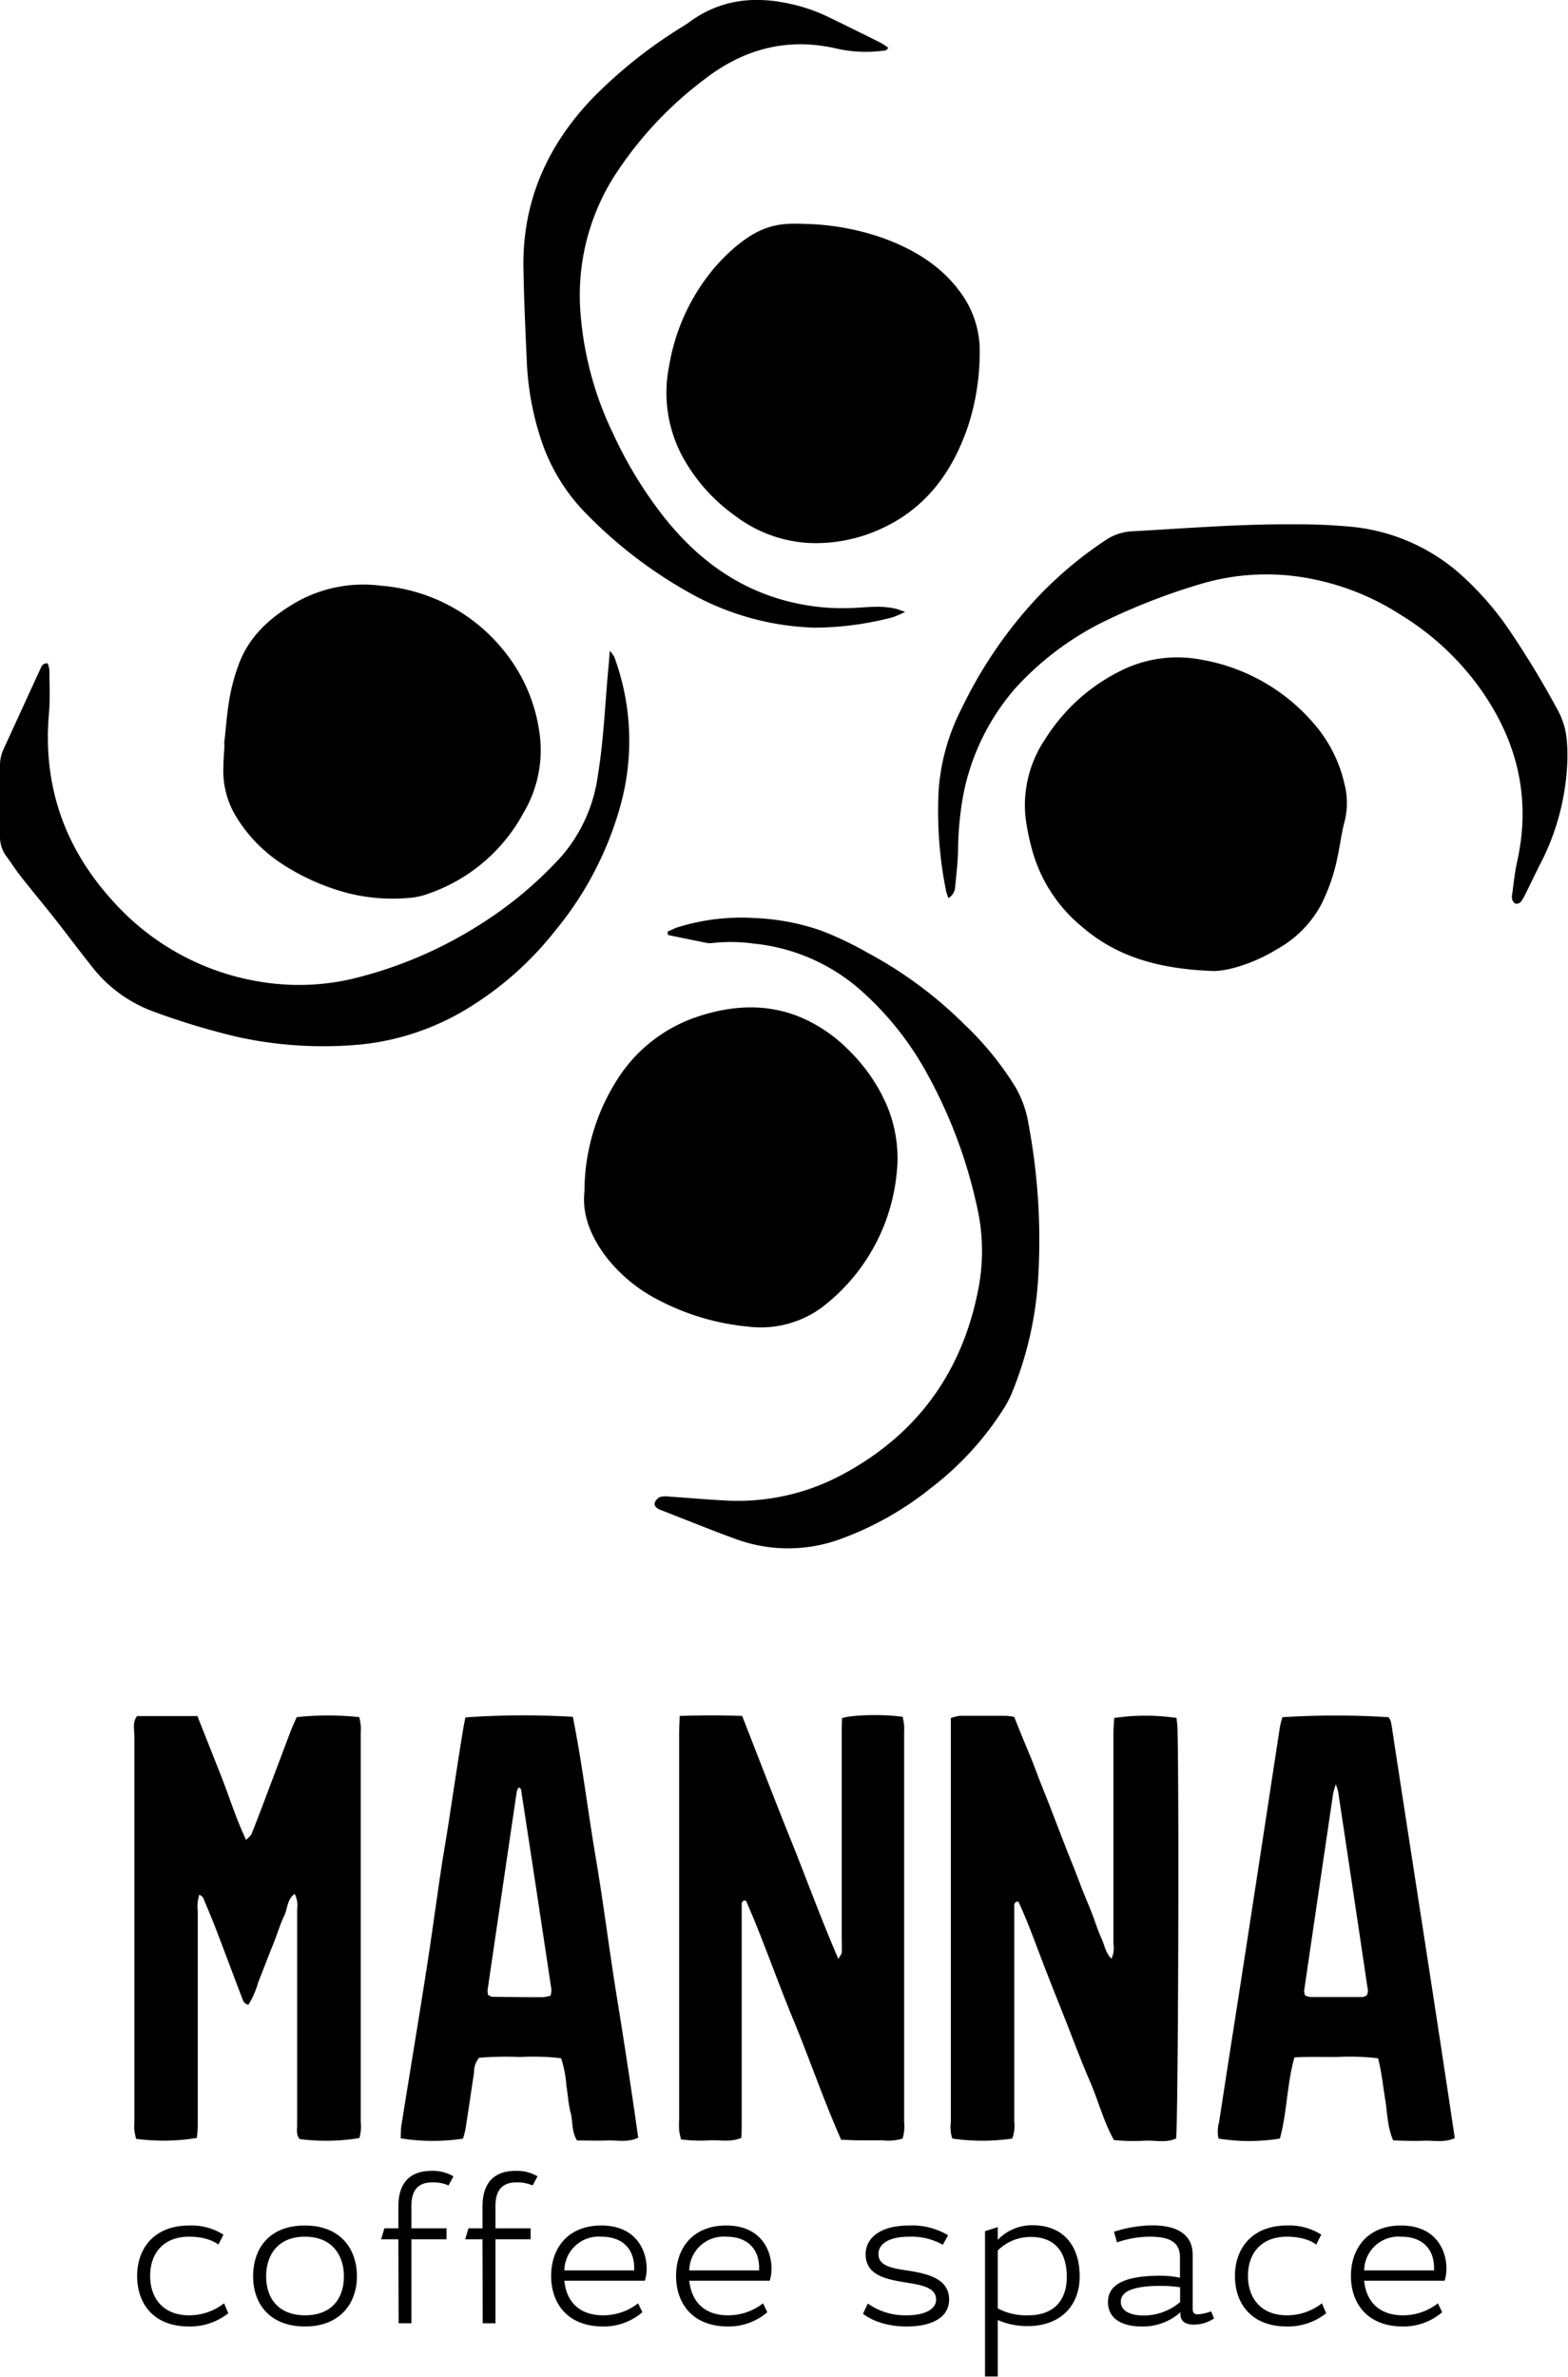 <svg id="Warstwa_1" data-name="Warstwa 1" xmlns="http://www.w3.org/2000/svg" viewBox="0 0 245.61 372.13"><path d="M321.81,211.83c.27-2.39.43-4.8.84-7.16a30.26,30.26,0,0,1,1.51-5.54c1.71-4.49,5.14-7.42,9.22-9.74a21.41,21.41,0,0,1,13-2.43,27.44,27.44,0,0,1,19.82,10.9,25.73,25.73,0,0,1,4.93,11.6,19.24,19.24,0,0,1-2.48,13.17A26.87,26.87,0,0,1,354,235.11a11.28,11.28,0,0,1-2.79.69,28.88,28.88,0,0,1-10-.71,35,35,0,0,1-10.28-4.55,23.31,23.31,0,0,1-7.17-7.32,13.75,13.75,0,0,1-2.05-8c0-1.12.11-2.24.17-3.36Z" transform="translate(-286.71 -95.26)"/><path d="M412.88,130.32a39.46,39.46,0,0,1,12.23,2.24c4.74,1.75,8.95,4.25,12,8.42a15.42,15.42,0,0,1,3.06,9.66,37.6,37.6,0,0,1-1.75,11.11c-2.39,7.19-6.53,13-13.6,16.25a24.46,24.46,0,0,1-11.19,2.28A21,21,0,0,1,401.84,176a27.7,27.7,0,0,1-8-8.85,21.07,21.07,0,0,1-2.31-14.63,31.85,31.85,0,0,1,7.05-15.29,30.5,30.5,0,0,1,3.21-3.22C406.17,130.29,409.14,130.16,412.88,130.32Z" transform="translate(-286.71 -95.26)"/><path d="M476.39,247.27c-8.44-.36-14.86-2.3-20.23-6.94a23.67,23.67,0,0,1-7.81-12.12,37.56,37.56,0,0,1-1-4.94,18.49,18.49,0,0,1,3.1-12.33A29.25,29.25,0,0,1,462,200.41a19.8,19.8,0,0,1,12.82-1.88,29.89,29.89,0,0,1,17.79,10.13,21.71,21.71,0,0,1,4.7,9.34,11.79,11.79,0,0,1,0,5.93c-.49,1.85-.71,3.77-1.12,5.65a29.48,29.48,0,0,1-2.49,7.23,17.38,17.38,0,0,1-7,7.08C483.3,246,478.88,247.44,476.39,247.27Z" transform="translate(-286.71 -95.26)"/><path d="M378.26,281.81a32.65,32.65,0,0,1,4.91-17.17,23.74,23.74,0,0,1,12.2-10c5.5-1.94,11.12-2.42,16.68-.14a23.37,23.37,0,0,1,7.35,4.92,27.43,27.43,0,0,1,6.08,8.57,21.28,21.28,0,0,1,1.68,11,30.07,30.07,0,0,1-11.91,21.11,16.2,16.2,0,0,1-11.36,2.86,38,38,0,0,1-14.18-4.24,24.41,24.41,0,0,1-8.07-6.7C379.22,288.83,377.85,285.33,378.26,281.81Z" transform="translate(-286.71 -95.26)"/><path d="M445.27,430.08a32.82,32.82,0,0,1-9.39,0,5.69,5.69,0,0,1-.23-2.54c0-5.76,0-11.53,0-17.3v-46a6.81,6.81,0,0,1,1.42-.35c2.4,0,4.8,0,7.21,0a10.46,10.46,0,0,1,1.29.17l1.34,3.32c.48,1.18,1,2.36,1.47,3.55s.85,2.24,1.29,3.36l1.42,3.57,1.29,3.36c.46,1.2.93,2.39,1.39,3.58s.9,2.23,1.34,3.35.9,2.39,1.38,3.58.93,2.22,1.36,3.34.82,2.43,1.36,3.59.62,2.26,1.59,3.26a3.79,3.79,0,0,0,.32-2.23c0-5.77,0-11.54,0-17.31q0-7.93,0-15.86c0-.78.08-1.56.12-2.29a33.32,33.32,0,0,1,9.77,0c0,.41.12.87.13,1.33.29,9.44.12,62.14-.21,64.51-1.55.71-3.25.27-4.88.34a30.51,30.51,0,0,1-4.86-.1c-1.66-3-2.48-6.29-3.82-9.35s-2.5-6.24-3.74-9.37-2.49-6.24-3.69-9.38-2.32-6.26-3.71-9.23c-.64,0-.64.4-.65.69,0,.8,0,1.6,0,2.4q0,15.63,0,31.25A6,6,0,0,1,445.27,430.08Z" transform="translate(-286.71 -95.26)"/><path d="M308.18,363.93h9.45l3.79,9.57c1.25,3.2,2.26,6.49,3.84,9.82.4-.42.74-.64.86-.95.86-2.16,1.68-4.33,2.5-6.5l3.65-9.66c.29-.74.63-1.46.91-2.11a46.05,46.05,0,0,1,9.82,0c.07.41.17.86.22,1.32s0,.8,0,1.2v60.83A6.8,6.8,0,0,1,343,430a32.36,32.36,0,0,1-9.35.16c-.6-.67-.39-1.51-.4-2.29q0-7.94,0-15.86c0-5.93,0-11.87,0-17.8a4,4,0,0,0-.38-2.44c-1.24.91-1.1,2.34-1.64,3.43s-.93,2.38-1.39,3.58-.89,2.23-1.32,3.35-.94,2.38-1.39,3.58a13.75,13.75,0,0,1-1.5,3.41c-.72-.12-.83-.63-1-1.05-1.38-3.59-2.71-7.2-4.09-10.78-.63-1.65-1.33-3.27-2-4.89-.08-.18-.31-.29-.59-.53a5.86,5.86,0,0,0-.26,2.65q0,13.83,0,27.65c0,2,0,4,0,6a17.16,17.16,0,0,1-.16,1.81,32.12,32.12,0,0,1-9.5.14,12.3,12.3,0,0,1-.27-1.32c-.05-.55,0-1.12,0-1.68q0-30.06,0-60.11C307.74,366,307.44,364.94,308.18,363.93Z" transform="translate(-286.71 -95.26)"/><path d="M393.18,363.91c3.45-.11,6.55-.11,9.78,0,2.51,6.41,4.94,12.75,7.48,19.05s4.79,12.53,7.59,19c.29-.54.51-.76.53-1,.05-.8,0-1.6,0-2.4q0-15.75,0-31.5c0-1,0-1.91.05-2.81,1.68-.54,6.77-.63,9.5-.19.07.41.18.86.22,1.32a12,12,0,0,1,0,1.2q0,30.42,0,60.83a6.63,6.63,0,0,1-.24,2.67,7.62,7.62,0,0,1-3.07.28c-1.12,0-2.24,0-3.37,0s-2-.06-3.18-.09c-2.77-6.24-4.93-12.61-7.5-18.81s-4.74-12.55-7.41-18.63c-.59-.06-.66.25-.67.57q0,1.08,0,2.16,0,15.87,0,31.74c0,.87,0,1.75-.06,2.67-1.64.7-3.25.33-4.81.38a24.12,24.12,0,0,1-4.63-.14,11,11,0,0,1-.3-1.42,15.7,15.7,0,0,1,0-1.68V367C393.08,366.08,393.14,365.13,393.18,363.91Z" transform="translate(-286.71 -95.26)"/><path d="M359.61,364.14a130.27,130.27,0,0,1,16.83-.09c1.45,7.24,2.33,14.62,3.57,21.94s2.13,14.59,3.31,21.86,2.32,14.7,3.36,22.1c-1.67.78-3.28.37-4.84.43s-3.19,0-4.74,0c-.88-1.43-.64-2.94-1-4.32s-.44-2.85-.67-4.27a17.77,17.77,0,0,0-.83-4.29,38.1,38.1,0,0,0-6.48-.19,49.78,49.78,0,0,0-6.37.12,3.51,3.51,0,0,0-.79,2.34c-.45,2.93-.87,5.86-1.33,8.79a12.62,12.62,0,0,1-.4,1.53,31.61,31.61,0,0,1-9.76-.05c.05-.74,0-1.53.16-2.3,1.3-8.15,2.66-16.28,3.93-24.44.78-5,1.45-10,2.19-15,.45-3,1-6,1.43-9,.66-4.28,1.3-8.56,2-12.84C359.3,365.65,359.47,364.87,359.61,364.14Zm3.57,43.46c.23.1.44.28.65.28q4,.06,7.92.06a6.31,6.31,0,0,0,1.2-.23,4,4,0,0,0,.13-1q-2.35-15.66-4.76-31.31c0-.11-.21-.19-.36-.31a3.07,3.07,0,0,0-.3.64q-2.3,15.56-4.58,31.12A2.76,2.76,0,0,0,363.18,407.6Z" transform="translate(-286.71 -95.26)"/><path d="M487.58,364.11a131.91,131.91,0,0,1,16.64,0,2.69,2.69,0,0,1,.33.6c.11.46.18.94.25,1.41,3.24,21.29,6.61,42.56,9.79,63.9-1.68.73-3.3.34-4.86.4s-3.19,0-4.79-.05c-.94-2.16-.91-4.35-1.26-6.46s-.55-4.26-1.11-6.4a37.65,37.65,0,0,0-6.52-.2c-2.16,0-4.32-.07-6.58.06-1.2,4.25-1.15,8.63-2.28,12.71a30.3,30.3,0,0,1-9.61,0,5.25,5.25,0,0,1,.09-2.58q1.18-7.73,2.39-15.44,1.26-8.07,2.5-16.15,1.57-10.21,3.13-20.43c.49-3.25,1-6.49,1.49-9.74C487.27,365.13,487.45,364.6,487.58,364.11Zm13.26,43.5a2.41,2.41,0,0,0,.14-.71q-2.31-15.56-4.66-31.1a9,9,0,0,0-.37-1.19,14.08,14.08,0,0,0-.42,1.45q-2.28,15.44-4.54,30.87a2.06,2.06,0,0,0,.15.74,3.2,3.2,0,0,0,.89.25q4.08,0,8.16,0A1.88,1.88,0,0,0,500.84,407.61Z" transform="translate(-286.71 -95.26)"/><path d="M382.23,197.16a6,6,0,0,1,.69.92A37.94,37.94,0,0,1,384,221a52.9,52.9,0,0,1-10.42,20.09,51.43,51.43,0,0,1-13.18,11.78,39.82,39.82,0,0,1-17.1,5.91,62.84,62.84,0,0,1-19.1-1.11,111.41,111.41,0,0,1-13.56-4.08,21.56,21.56,0,0,1-9.7-7.21c-2-2.51-3.9-5.07-5.89-7.59-1.68-2.13-3.43-4.21-5.11-6.35-.79-1-1.47-2.09-2.23-3.12a5,5,0,0,1-1-3.15c0-3.68,0-7.37,0-11a5.94,5.94,0,0,1,.53-2.56c1.91-4.15,3.8-8.3,5.71-12.44.22-.48.36-1.1,1.23-1.06a4.88,4.88,0,0,1,.27,1.08c0,2.24.13,4.5-.07,6.72-1,11.36,2.44,21.16,10.09,29.51a39.32,39.32,0,0,0,23.92,12.68,36.64,36.64,0,0,0,14.76-.91,65.77,65.77,0,0,0,18.23-7.86,61.5,61.5,0,0,0,13.28-11,24.36,24.36,0,0,0,5.71-12.74c.93-5.71,1.13-11.48,1.68-17.22C382.11,198.77,382.14,198.21,382.23,197.16Z" transform="translate(-286.71 -95.26)"/><path d="M391.28,241.12c.48-.21,1-.47,1.45-.64A33.47,33.47,0,0,1,405.07,239,35.75,35.75,0,0,1,415.44,241a53,53,0,0,1,7.14,3.41,65,65,0,0,1,15.21,11.25,48.62,48.62,0,0,1,8,9.84,16.67,16.67,0,0,1,2,5.61,98.44,98.44,0,0,1,1.53,24.41,56.16,56.16,0,0,1-4.25,18.16,17.3,17.3,0,0,1-1.14,2.12,47.92,47.92,0,0,1-11.29,12.34,49.78,49.78,0,0,1-14.37,8.11,23.86,23.86,0,0,1-16.49-.1c-3.91-1.43-7.76-3-11.64-4.51a2.14,2.14,0,0,1-.43-.21c-.35-.25-.61-.6-.4-1a1.64,1.64,0,0,1,.77-.79,3.6,3.6,0,0,1,1.43-.07c2.87.19,5.74.45,8.62.6a34.57,34.57,0,0,0,18.34-3.95c11.69-6.19,18.85-15.89,21.43-28.86a31.13,31.13,0,0,0-.2-13.38,76.59,76.59,0,0,0-8.11-21.24,48.16,48.16,0,0,0-9.72-12.14A29.75,29.75,0,0,0,404.85,243a26.94,26.94,0,0,0-6.47-.11,3,3,0,0,1-.95,0c-2-.4-4.07-.83-6.1-1.25Z" transform="translate(-286.71 -95.26)"/><path d="M435.28,235.87a8.2,8.2,0,0,1-.37-1.08,62.93,62.93,0,0,1-1.16-16,33.21,33.21,0,0,1,3.6-12.63A69.67,69.67,0,0,1,447,191.27a60.83,60.83,0,0,1,12.89-11.44,8.15,8.15,0,0,1,4-1.38c8.56-.46,17.11-1.18,25.69-1.1a87.67,87.67,0,0,1,8.88.39,30.1,30.1,0,0,1,16.37,6.87,47.15,47.15,0,0,1,8,8.87,144.65,144.65,0,0,1,7.75,12.71,11.93,11.93,0,0,1,1.55,5,25.18,25.18,0,0,1,.08,3.36,37.85,37.85,0,0,1-3.87,15.26c-.89,1.7-1.7,3.44-2.56,5.16a8.73,8.73,0,0,1-.83,1.46,1,1,0,0,1-.8.33,1,1,0,0,1-.56-.64,2,2,0,0,1,0-.95c.23-1.66.39-3.35.76-5,2.2-9.83.09-18.73-5.64-26.89a42.55,42.55,0,0,0-12.55-11.73,39.73,39.73,0,0,0-13.72-5.6,36,36,0,0,0-17.59.72,98.55,98.55,0,0,0-14.34,5.48,46.49,46.49,0,0,0-14.8,10.91,35.82,35.82,0,0,0-8.2,17.13,50.83,50.83,0,0,0-.73,8.36c-.05,1.84-.28,3.67-.45,5.5A2.2,2.2,0,0,1,435.28,235.87Z" transform="translate(-286.71 -95.26)"/><path d="M428.49,191.05a14.51,14.51,0,0,1-1.94.85,49.08,49.08,0,0,1-12.12,1.63,42.36,42.36,0,0,1-18.88-5,70.69,70.69,0,0,1-16.84-12.67,29.69,29.69,0,0,1-7.09-11.3,44.76,44.76,0,0,1-2.4-12.94c-.22-4.81-.44-9.61-.52-14.42-.17-10.4,3.73-19.18,10.88-26.62a74,74,0,0,1,14.07-11.17c.34-.22.68-.42,1-.66,4.62-3.42,9.77-4.13,15.29-3a26.55,26.55,0,0,1,6.16,2c2.89,1.38,5.75,2.81,8.62,4.24a11,11,0,0,1,1.15.77c-.22.21-.32.38-.43.39a21.2,21.2,0,0,1-7.41-.22c-7.72-1.88-14.66-.1-20.83,4.64a58.65,58.65,0,0,0-14.48,15.6,34.91,34.91,0,0,0-5.06,21.37,52.56,52.56,0,0,0,5.11,18.66,65.47,65.47,0,0,0,7.56,12.52c4.59,5.94,10.24,10.59,17.47,13a34.41,34.41,0,0,0,12.54,1.72c2.32-.1,4.64-.43,6.93.19C427.51,190.72,427.73,190.8,428.49,191.05Z" transform="translate(-286.71 -95.26)"/><path d="M316.33,459.5c-5.63,0-8.14-3.63-8.14-7.92s2.67-7.89,8.14-7.89a9.36,9.36,0,0,1,5.38,1.43l-.79,1.56s-1.4-1.24-4.59-1.24c-4,0-6.1,2.58-6.1,6.14,0,3.34,1.9,6.17,6.1,6.17a8.88,8.88,0,0,0,5.48-1.88l.66,1.56A9.68,9.68,0,0,1,316.33,459.5Z" transform="translate(-286.71 -95.26)"/><path d="M334.5,459.5c-5.47,0-8.14-3.47-8.14-7.86s2.54-7.95,8.11-7.95,8.15,3.66,8.15,7.95S339.91,459.5,334.5,459.5Zm6.08-7.86c0-3.34-1.88-6.2-6.11-6.2s-6.07,2.86-6.07,6.2c0,3.6,2.06,6.11,6.1,6.11S340.58,455.24,340.58,451.64Z" transform="translate(-286.71 -95.26)"/><path d="M349.11,445.85h-2.7l.51-1.72h2.19v-3.4c0-4,2.07-5.6,5.25-5.6a6.41,6.41,0,0,1,3.37.86l-.76,1.43a5.93,5.93,0,0,0-2.55-.48c-2.09,0-3.27,1.09-3.27,3.69v3.5h5.5v1.72h-5.5V459h-2Z" transform="translate(-286.71 -95.26)"/><path d="M362.29,445.85h-2.71l.51-1.72h2.2v-3.4c0-4,2.06-5.6,5.25-5.6a6.46,6.46,0,0,1,3.37.86l-.77,1.43a5.91,5.91,0,0,0-2.54-.48c-2.1,0-3.28,1.09-3.28,3.69v3.5h5.51v1.72h-5.51V459h-2Z" transform="translate(-286.71 -95.26)"/><path d="M381.19,457.75a8.83,8.83,0,0,0,5.47-1.88l.67,1.4a9.3,9.3,0,0,1-6.14,2.23c-5.6,0-8.15-3.63-8.15-7.92s2.58-7.89,7.86-7.89,7.1,3.69,7.1,6.78a6,6,0,0,1-.29,1.87h-12.6C375.4,455.4,377.27,457.75,381.19,457.75Zm4.86-7.41c0-2.9-1.75-4.9-5.15-4.9a5.38,5.38,0,0,0-5.79,5.28h10.94Z" transform="translate(-286.71 -95.26)"/><path d="M400.76,457.75a8.83,8.83,0,0,0,5.47-1.88l.67,1.4a9.3,9.3,0,0,1-6.14,2.23c-5.6,0-8.15-3.63-8.15-7.92s2.58-7.89,7.86-7.89,7.09,3.69,7.09,6.78a6.16,6.16,0,0,1-.28,1.87h-12.6C395,455.4,396.84,457.75,400.76,457.75Zm4.86-7.41c0-2.9-1.75-4.9-5.15-4.9a5.38,5.38,0,0,0-5.79,5.28h10.94Z" transform="translate(-286.71 -95.26)"/><path d="M429.14,445.44c-3.18,0-4.83,1.11-4.83,2.73,0,1.91,2.25,2.23,4.8,2.61,2.93.48,6.27,1.24,6.27,4.52,0,2.61-2.42,4.2-6.65,4.2-4.61,0-6.84-2-6.84-2l.76-1.59a10.08,10.08,0,0,0,6.08,1.84c2.93,0,4.61-1,4.61-2.45,0-1.78-1.94-2.23-4.26-2.61-3.06-.51-6.78-.95-6.78-4.52,0-2.22,1.88-4.48,6.84-4.48a10.89,10.89,0,0,1,6.08,1.53l-.83,1.49A10,10,0,0,0,429.14,445.44Z" transform="translate(-286.71 -95.26)"/><path d="M441,444.58l2-.64v2a7.39,7.39,0,0,1,5.44-2.29c5,0,7.39,3.4,7.39,8s-3,7.79-8.18,7.79a11.58,11.58,0,0,1-4.65-.95v8.84h-2Zm6.81,13.17c3.78,0,6-2.16,6-6s-1.78-6.27-5.66-6.27A7.33,7.33,0,0,0,443,447.6v9.07A9.53,9.53,0,0,0,447.76,457.75Z" transform="translate(-286.71 -95.26)"/><path d="M473.72,459.21c-1.33,0-2.1-.54-2.1-1.62v-.32a8.86,8.86,0,0,1-6.07,2.23c-3.12,0-5.29-1.24-5.29-3.82s2.26-4.13,8.28-4.13a14.23,14.23,0,0,1,3,.32v-3.15c0-2.26-1.34-3.28-4.74-3.28a16.15,16.15,0,0,0-5.12.89l-.48-1.66a19.91,19.91,0,0,1,6-1c4.14,0,6.33,1.59,6.33,4.61v8.46c0,.61.23.86.8.86a7.56,7.56,0,0,0,2.1-.47l.44,1.11A5.71,5.71,0,0,1,473.72,459.21Zm-5.18-6.07c-4.62,0-6.27,1-6.27,2.48s1.56,2.16,3.56,2.16a8.8,8.8,0,0,0,5.73-2.1v-2.32A22,22,0,0,0,468.54,453.14Z" transform="translate(-286.71 -95.26)"/><path d="M488.3,459.5c-5.63,0-8.15-3.63-8.15-7.92s2.68-7.89,8.15-7.89a9.3,9.3,0,0,1,5.37,1.43l-.79,1.56s-1.4-1.24-4.58-1.24c-4,0-6.11,2.58-6.11,6.14,0,3.34,1.91,6.17,6.11,6.17a8.83,8.83,0,0,0,5.47-1.88l.67,1.56A9.68,9.68,0,0,1,488.3,459.5Z" transform="translate(-286.71 -95.26)"/><path d="M506.47,457.75a8.83,8.83,0,0,0,5.47-1.88l.67,1.4a9.3,9.3,0,0,1-6.14,2.23c-5.6,0-8.15-3.63-8.15-7.92s2.58-7.89,7.86-7.89,7.1,3.69,7.1,6.78a6,6,0,0,1-.29,1.87h-12.6C500.68,455.4,502.56,457.75,506.47,457.75Zm4.87-7.41c0-2.9-1.75-4.9-5.16-4.9a5.38,5.38,0,0,0-5.79,5.28h10.95Z" transform="translate(-286.71 -95.26)"/></svg>